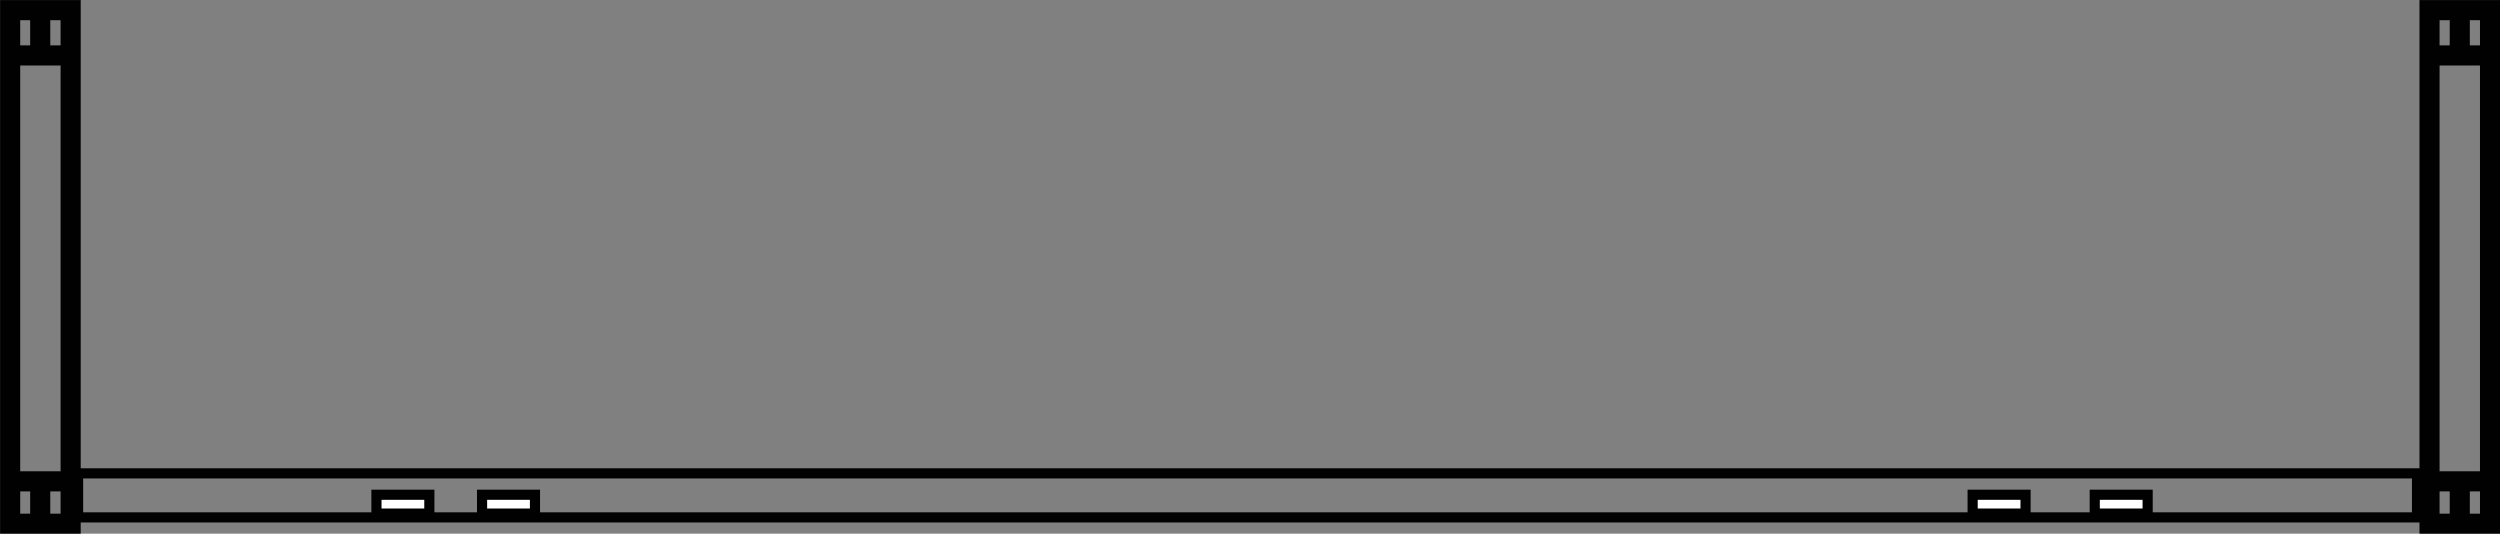 <svg id="Layer_1" data-name="Layer 1" xmlns="http://www.w3.org/2000/svg" xmlns:xlink="http://www.w3.org/1999/xlink" viewBox="0 0 138 29.46"><rect x="0" y="0" width="138" height="29.46" fill="#808080" stroke="none"/><defs><clipPath id="clip-path" transform="translate(-1.67 -1.75)"><rect width="141.34" height="33.16" fill="none"/></clipPath></defs><title>40-cfr</title><g clip-path="url(#clip-path)"><g clip-path="url(#clip-path)"><rect x="0.56" y="0.56" width="3.34" height="28.35" fill="none" stroke="#010101" stroke-width="1.11"/><line x1="0.56" y1="3.06" x2="3.75" y2="3.06" fill="none" stroke="#010101" stroke-width="1.11"/><line x1="0.56" y1="26.57" x2="3.75" y2="26.57" fill="none" stroke="#010101" stroke-width="1.11"/><line x1="2.22" y1="3.06" x2="2.22" y2="0.48" fill="none" stroke="#010101" stroke-width="1.11"/><line x1="2.22" y1="29.19" x2="2.22" y2="26.61" fill="none" stroke="#010101" stroke-width="1.11"/><rect x="134.11" y="0.56" width="3.34" height="28.35" fill="none" stroke="#010101" stroke-width="1.11"/><line x1="134.11" y1="3.06" x2="137.31" y2="3.06" fill="none" stroke="#010101" stroke-width="1.11"/><line x1="134.11" y1="26.57" x2="137.31" y2="26.57" fill="none" stroke="#010101" stroke-width="1.11"/><line x1="135.78" y1="3.06" x2="135.78" y2="0.48" fill="none" stroke="#010101" stroke-width="1.11"/><line x1="135.78" y1="29.19" x2="135.78" y2="26.61" fill="none" stroke="#010101" stroke-width="1.11"/><rect x="4.31" y="26.13" width="129.11" height="2.43" fill="none" stroke="#010101" stroke-width="0.56"/><rect x="20.78" y="27.31" width="2.92" height="1.04" fill="#fff"/><rect x="20.78" y="27.31" width="2.92" height="1.04" fill="none" stroke="#010101" stroke-width="0.56"/><rect x="26.61" y="27.31" width="2.92" height="1.04" fill="#fff"/><rect x="26.61" y="27.31" width="2.92" height="1.04" fill="none" stroke="#010101" stroke-width="0.56"/><rect x="108.89" y="27.31" width="2.92" height="1.04" fill="#fff"/><rect x="108.89" y="27.31" width="2.92" height="1.04" fill="none" stroke="#010101" stroke-width="0.56"/><rect x="115.63" y="27.31" width="2.92" height="1.04" fill="#fff"/><rect x="115.63" y="27.31" width="2.92" height="1.04" fill="none" stroke="#010101" stroke-width="0.56"/></g></g></svg>